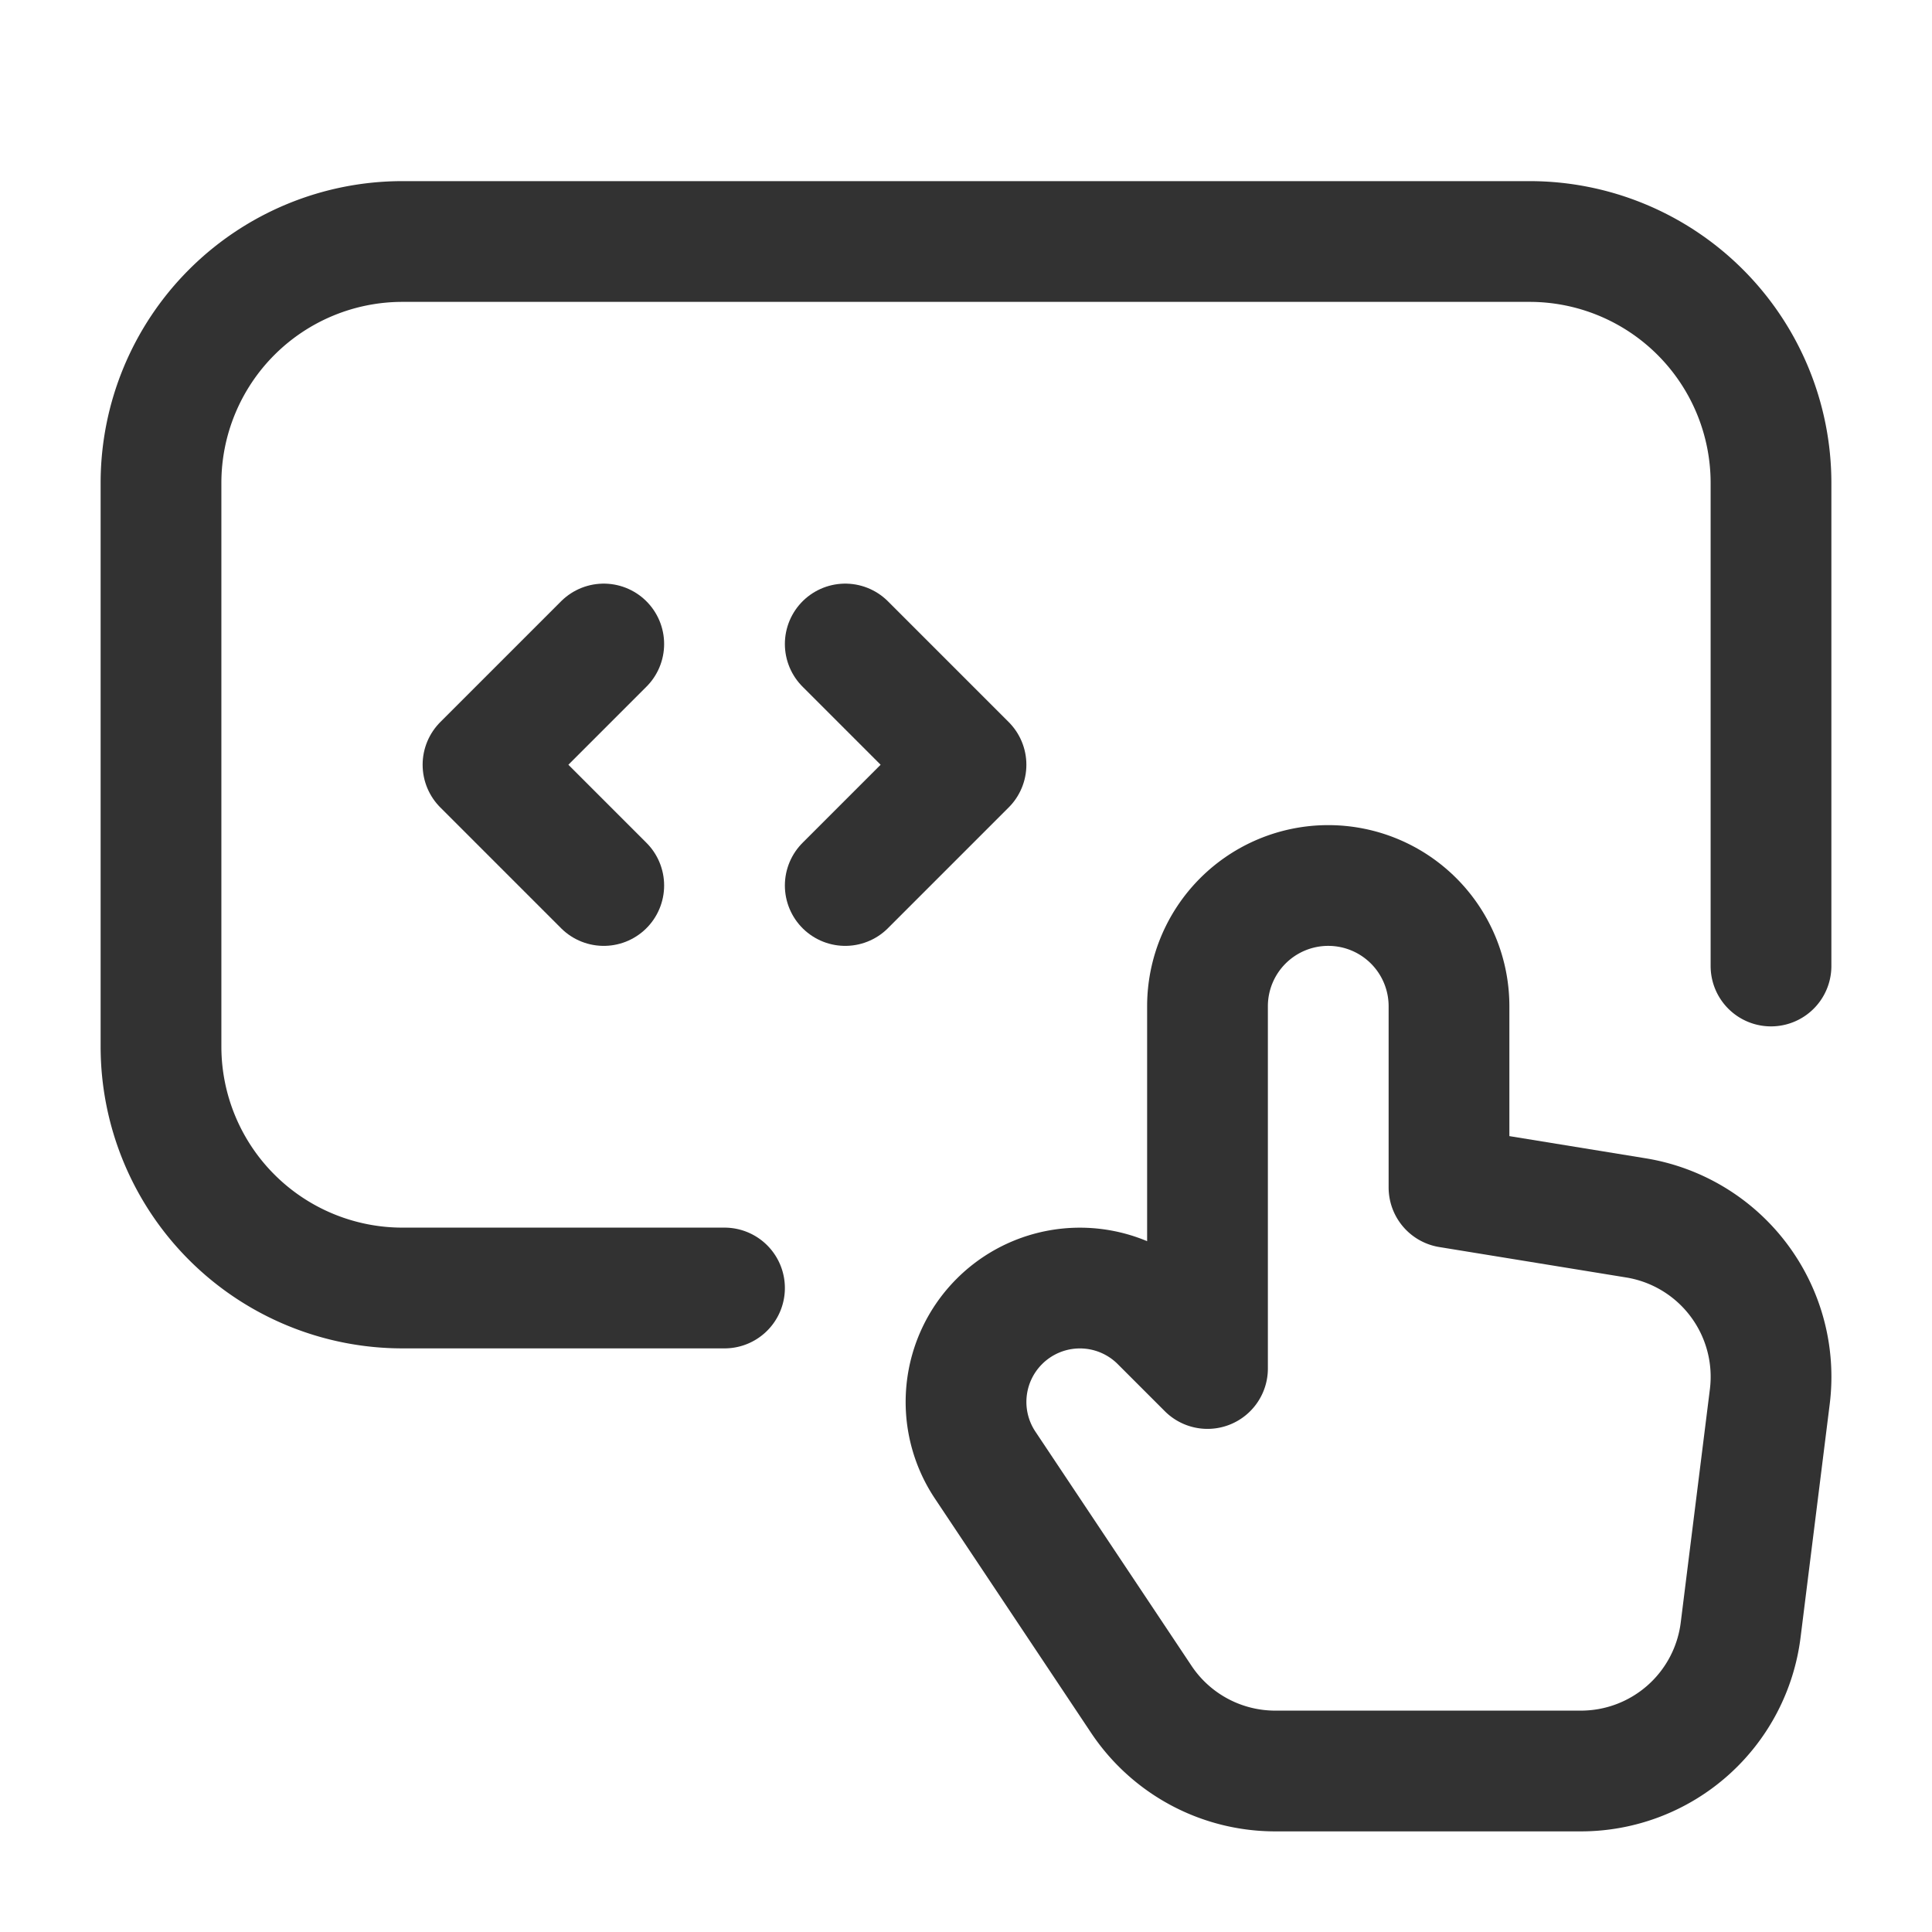 <svg id="Layer_3" data-name="Layer 3" xmlns="http://www.w3.org/2000/svg" viewBox="0 0 24 24"><path d="M9,16H5a3,3,0,0,1-3-3V6A3,3,0,0,1,5,3H19a3,3,0,0,1,3,3v6" fill="none" stroke="#323232" stroke-linecap="round" stroke-linejoin="round" stroke-width="1.5"/><path d="M10.5,8,12,9.5,10.5,11" fill="none" stroke="#323232" stroke-linecap="round" stroke-linejoin="round" stroke-width="1.5"/><path d="M7.5,11,6,9.5,7.5,8" fill="none" stroke="#323232" stroke-linecap="round" stroke-linejoin="round" stroke-width="1.5"/><path d="M15,17l-.585-.585a1.414,1.414,0,0,0-2,0h0a1.414,1.414,0,0,0-.177,1.785l1.94,2.91A2,2,0,0,0,15.842,22h3.796a2,2,0,0,0,1.985-1.752l.362-2.897a2,2,0,0,0-1.663-2.222L18,14.751V12.5A1.5,1.5,0,0,0,16.5,11h0A1.5,1.5,0,0,0,15,12.5Z" fill="none" stroke="#323232" stroke-linecap="round" stroke-linejoin="round" stroke-width="1.5"/><path d="M0,0H24V24H0Z" fill="none"/></svg>
